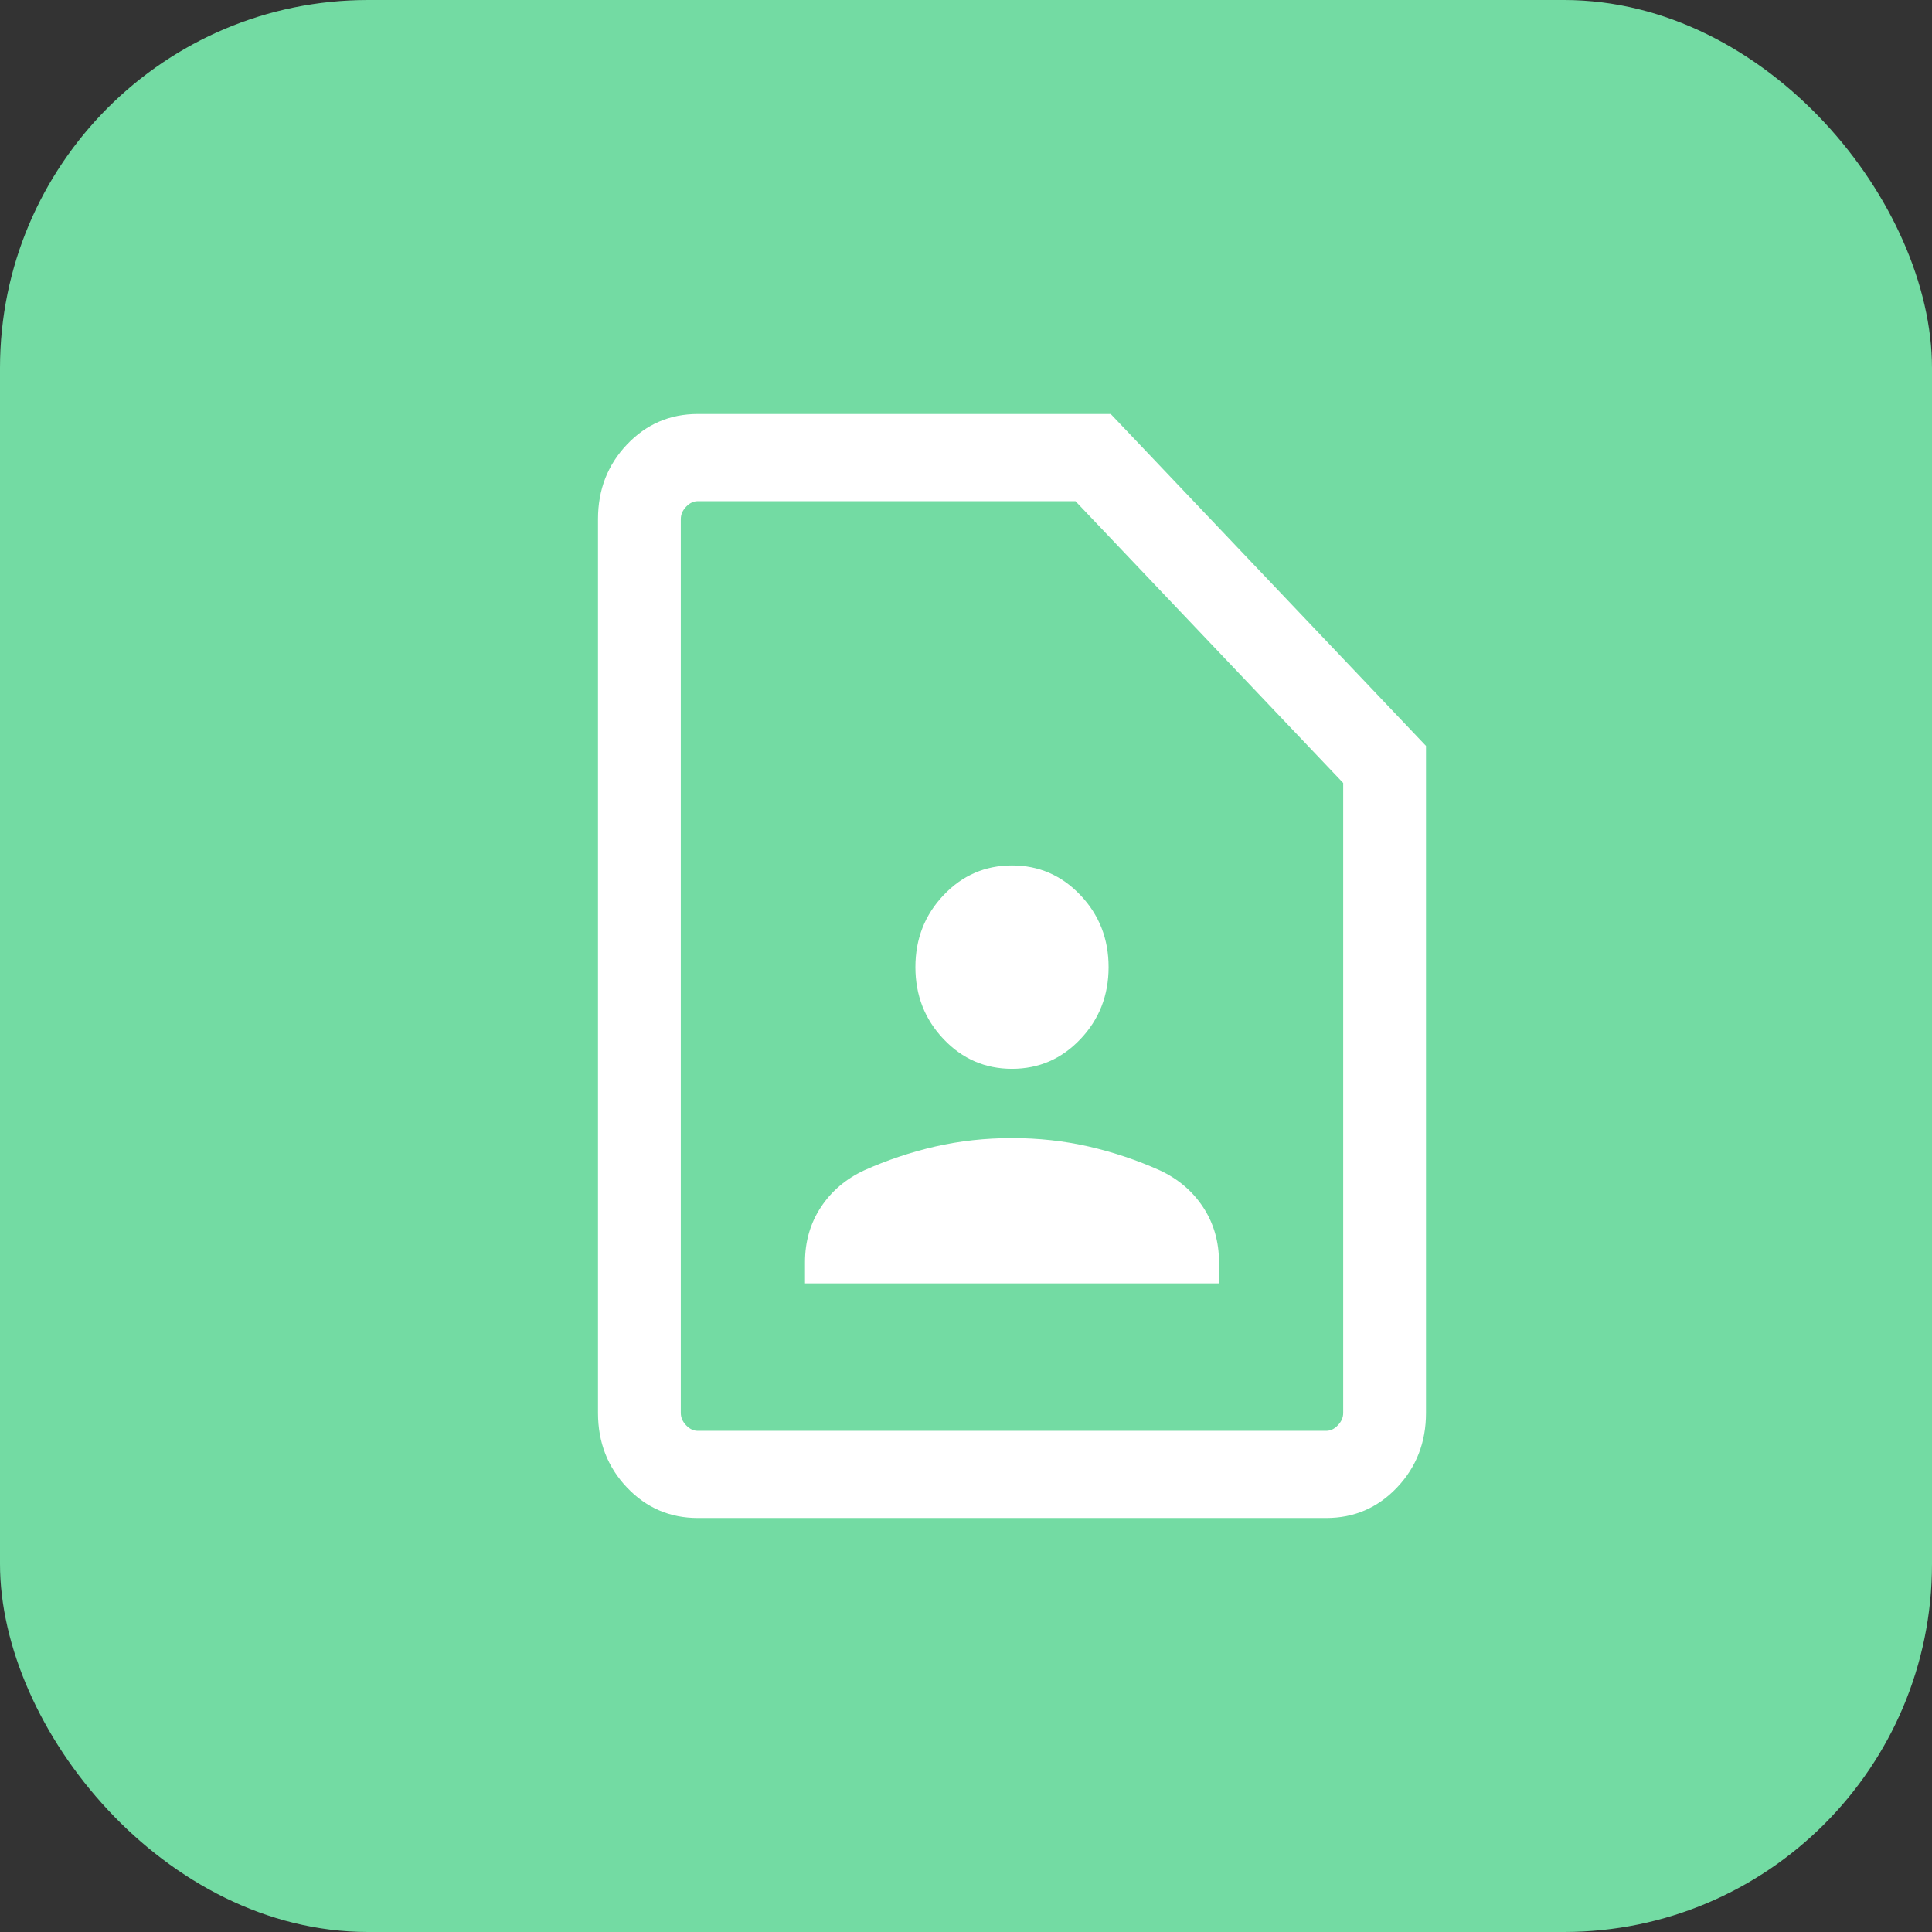 <svg width="42" height="42" viewBox="0 0 42 42" fill="none" xmlns="http://www.w3.org/2000/svg">
<rect x="0" y="0" width="42" height="42" fill="#333333" stroke="none"/>
<rect width="42" height="42" rx="8" fill="#73DBA3"/>
<path d="M22 23.235C22.583 23.235 23.079 23.02 23.487 22.59C23.896 22.16 24.1 21.638 24.1 21.024C24.1 20.411 23.896 19.889 23.487 19.459C23.079 19.029 22.583 18.814 22 18.814C21.417 18.814 20.921 19.029 20.513 19.459C20.104 19.889 19.9 20.411 19.9 21.024C19.9 21.638 20.104 22.16 20.513 22.59C20.921 23.02 21.417 23.235 22 23.235ZM17.5 27.899H26.5V27.44C26.5 26.991 26.385 26.593 26.156 26.245C25.927 25.896 25.613 25.629 25.215 25.443C24.718 25.22 24.202 25.047 23.667 24.924C23.133 24.802 22.577 24.741 22 24.741C21.423 24.741 20.867 24.802 20.333 24.924C19.798 25.047 19.282 25.22 18.785 25.443C18.387 25.629 18.073 25.896 17.844 26.245C17.615 26.593 17.5 26.991 17.5 27.44V27.899ZM28.831 33H15.169C14.563 33 14.05 32.779 13.63 32.337C13.21 31.895 13 31.355 13 30.716V11.284C13 10.645 13.21 10.105 13.63 9.663C14.05 9.221 14.563 9 15.169 9H24.146L31 16.215V30.716C31 31.355 30.79 31.895 30.37 32.337C29.95 32.779 29.437 33 28.831 33ZM28.831 31.105C28.923 31.105 29.008 31.065 29.084 30.984C29.162 30.903 29.2 30.814 29.2 30.716V17.021L23.38 10.895H15.169C15.077 10.895 14.992 10.935 14.915 11.016C14.838 11.097 14.8 11.186 14.8 11.284V30.716C14.8 30.814 14.838 30.903 14.915 30.984C14.992 31.065 15.077 31.105 15.169 31.105H28.831Z" fill="white"/>
</svg>
